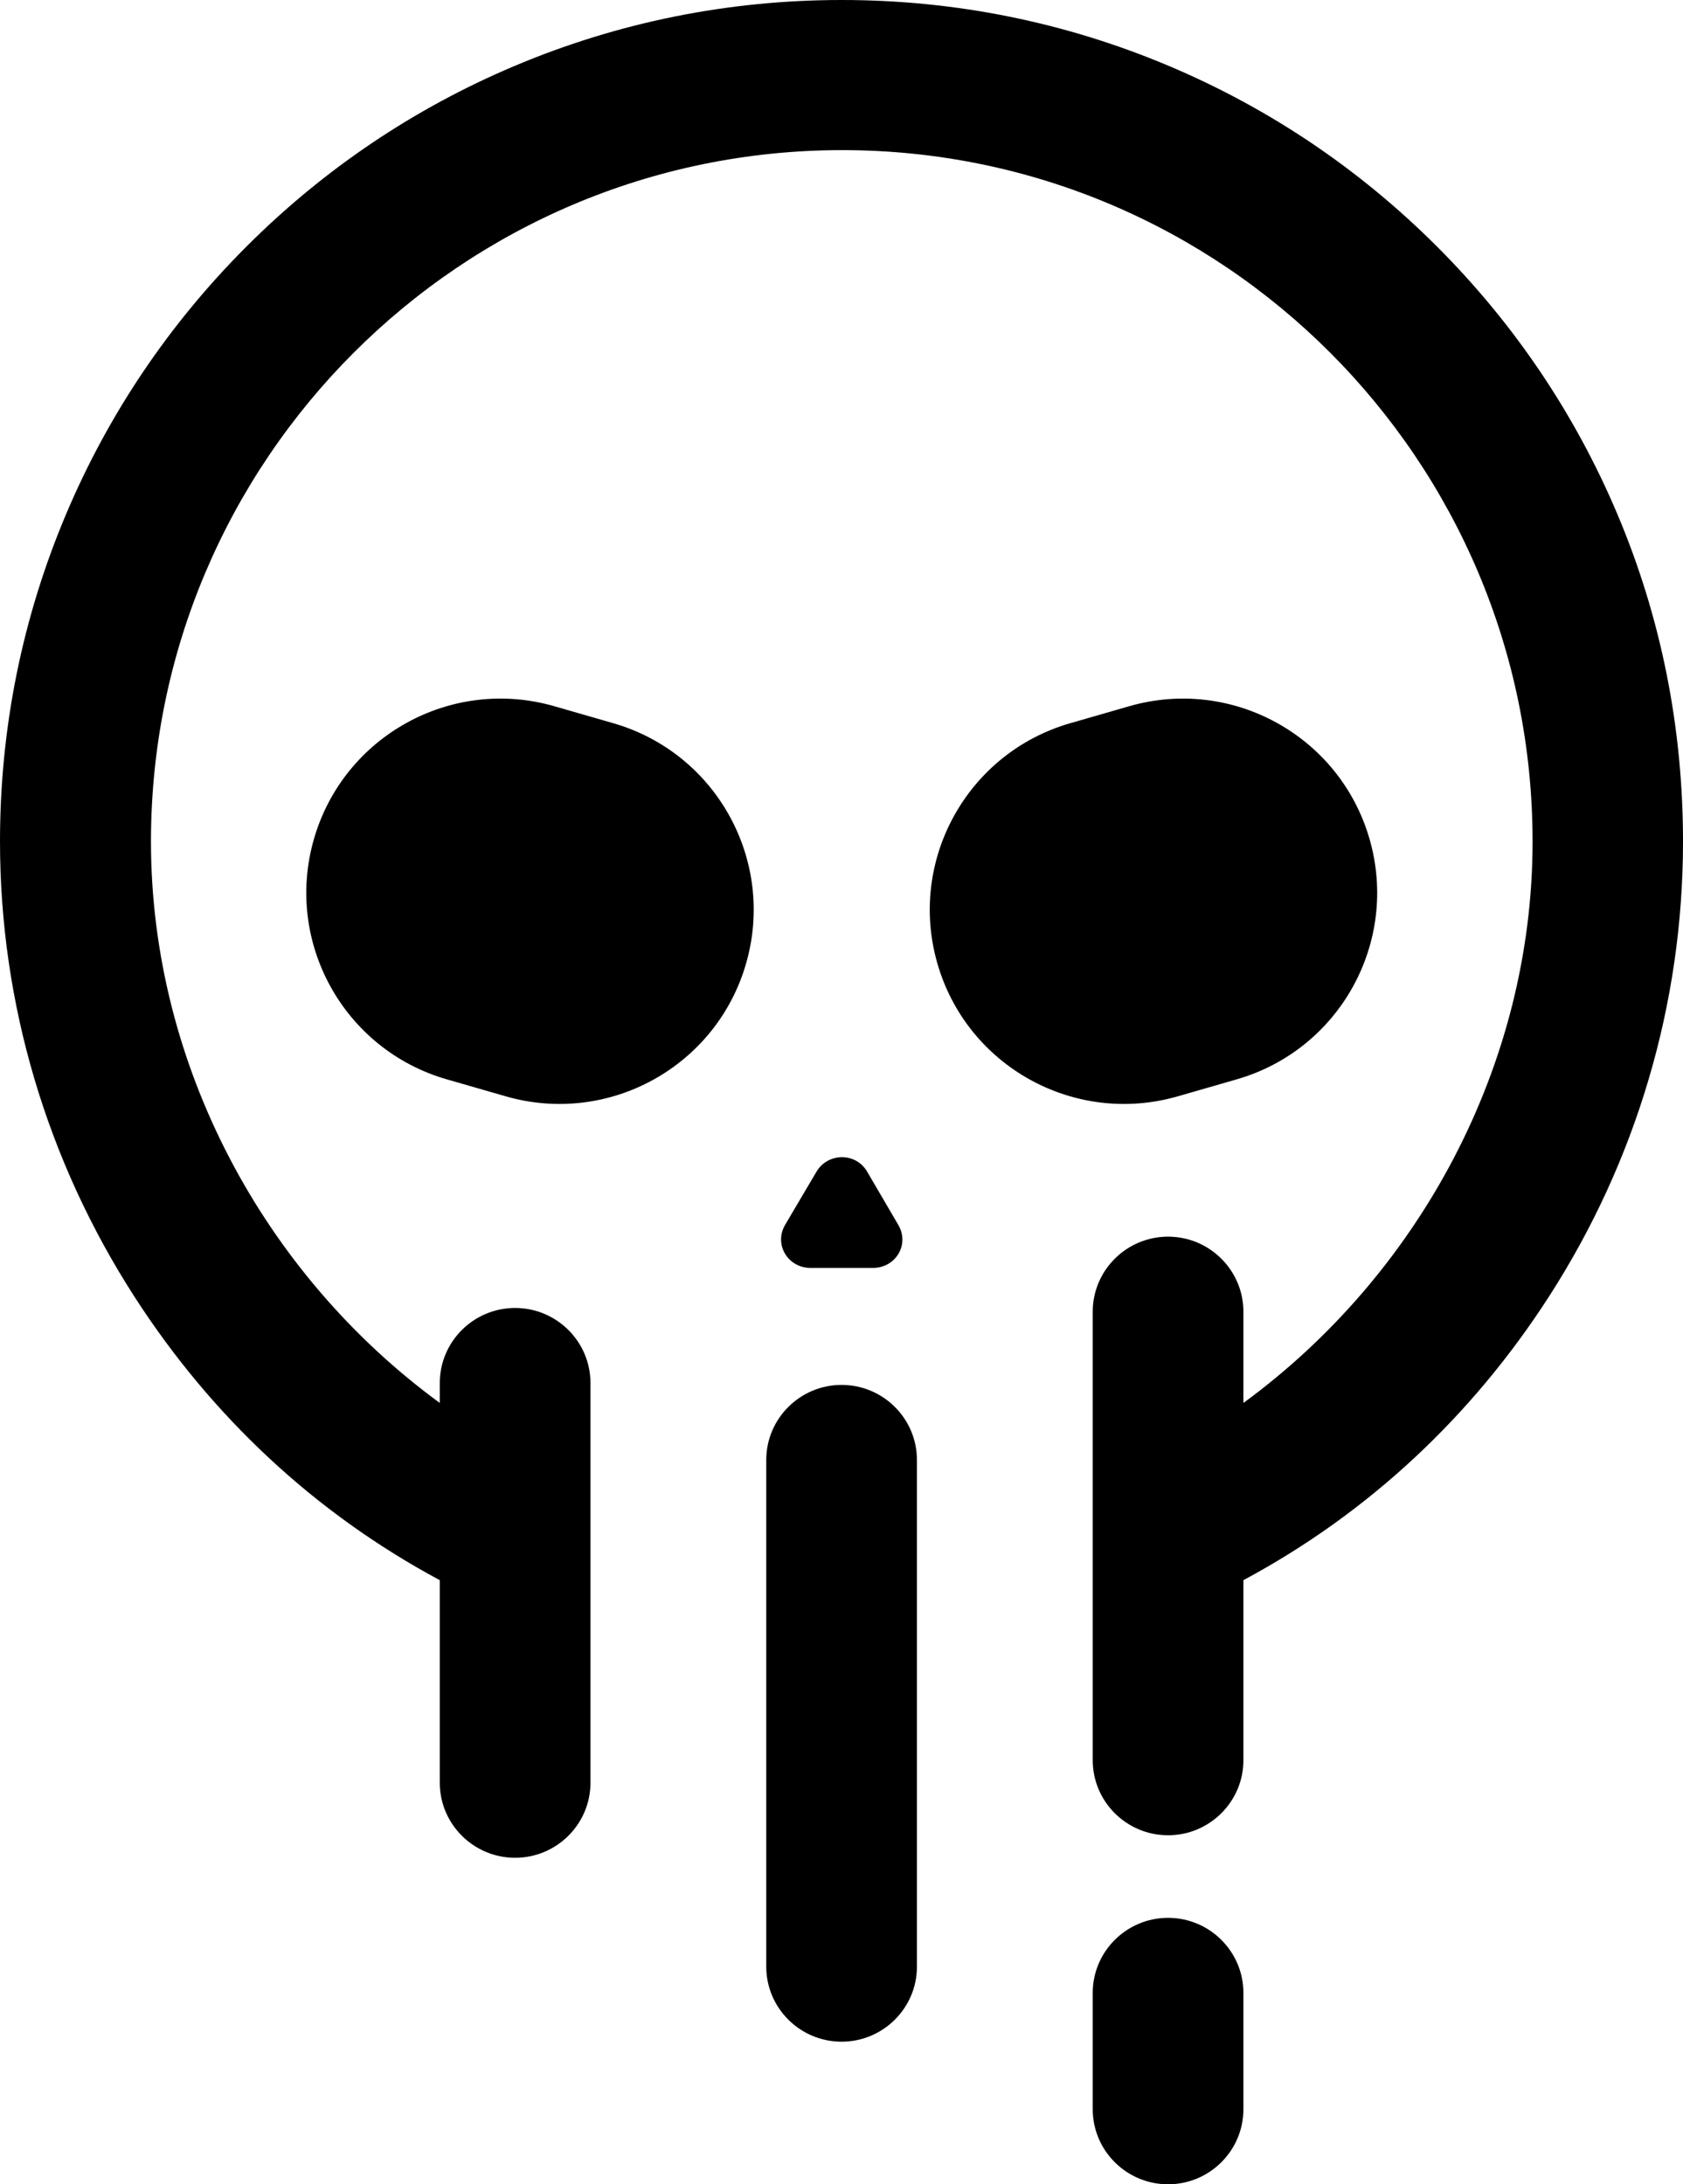 <?xml version="1.0" encoding="utf-8"?>
<!-- Generator: Adobe Illustrator 19.0.0, SVG Export Plug-In . SVG Version: 6.00 Build 0)  -->
<svg version="1.2" baseProfile="tiny" id="Layer_1" xmlns="http://www.w3.org/2000/svg" xmlns:xlink="http://www.w3.org/1999/xlink"
	 x="0px" y="0px" viewBox="0 0 134.033 174" xml:space="preserve">
<g id="XMLID_60_">
	<path id="XMLID_148_" d="M128.8,40.94c-3.377-7.983-8.209-15.152-14.364-21.306C108.282,13.48,101.113,8.647,93.13,5.27
		C84.862,1.773,76.082,0,67.035,0C57.988,0,49.209,1.773,40.94,5.27c-7.983,3.377-15.152,8.209-21.306,14.364
		C13.48,25.789,8.647,32.957,5.27,40.94C1.773,49.209,0,57.988,0,67.035c0,12.929,3.754,25.482,10.735,36.301
		c6.095,9.446,14.289,17.176,24.289,22.539v16.135c0,3.302,2.698,5.979,6,5.979c3.302,0,6-2.677,6-5.979v-31.84
		c0-3.302-2.698-5.979-6-5.979c-3.302,0-6,2.677-6,5.979v1.587c-14-10.244-23.001-26.908-23.001-44.722
		c0-30.369,24.675-55.076,55.045-55.076s54.985,24.707,54.985,55.076c0,17.814-9.029,34.477-23.029,44.722v-7.267
		c0-3.302-2.698-5.979-6-5.979c-3.302,0-6,2.677-6,5.979v35.727c0,3.302,2.698,5.979,6,5.979c3.302,0,6-2.677,6-5.979v-14.342
		c10-5.362,18.205-13.093,24.301-22.539c6.981-10.819,10.709-23.372,10.709-36.301C134.033,57.988,132.297,49.209,128.8,40.94z"/>
	<path id="XMLID_152_" d="M67.024,110.32c-3.302,0-6,2.677-6,5.979v40.361c0,3.302,2.698,5.979,6,5.979c3.302,0,6-2.677,6-5.979
		v-40.361C73.024,112.997,70.326,110.32,67.024,110.32z"/>
	<path id="XMLID_153_" d="M93.024,152.773c-3.302,0-6,2.677-6,5.979v9.268c0,3.302,2.698,5.979,6,5.979c3.302,0,6-2.677,6-5.979
		v-9.268C99.024,155.45,96.326,152.773,93.024,152.773z"/>
	<path id="XMLID_154_" d="M48.837,57.609l-4.693-1.352c-4.104-1.183-8.299-0.59-11.763,1.325c-3.464,1.914-6.198,5.15-7.38,9.254
		c-2.365,8.208,2.372,16.778,10.58,19.143l4.693,1.352c4.104,1.182,8.299,0.59,11.763-1.325c3.464-1.914,6.198-5.15,7.38-9.254
		C61.781,68.544,57.045,59.974,48.837,57.609z"/>
	<path id="XMLID_155_" d="M93.797,87.332l4.693-1.352c8.208-2.365,12.944-10.935,10.58-19.143c-1.182-4.104-3.916-7.341-7.38-9.254
		c-3.464-1.915-7.658-2.508-11.763-1.325l-4.693,1.352c-8.208,2.365-12.944,10.935-10.58,19.143c1.182,4.104,3.916,7.341,7.38,9.254
		C85.498,87.921,89.692,88.514,93.797,87.332z"/>
	<path id="XMLID_156_" d="M64.549,101h4.972c1.803,0,2.929-1.846,2.028-3.408l-2.486-4.253c-0.901-1.561-3.155-1.535-4.056,0.026
		l-2.486,4.214C61.62,99.14,62.747,101,64.549,101z"/>
</g>
</svg>
